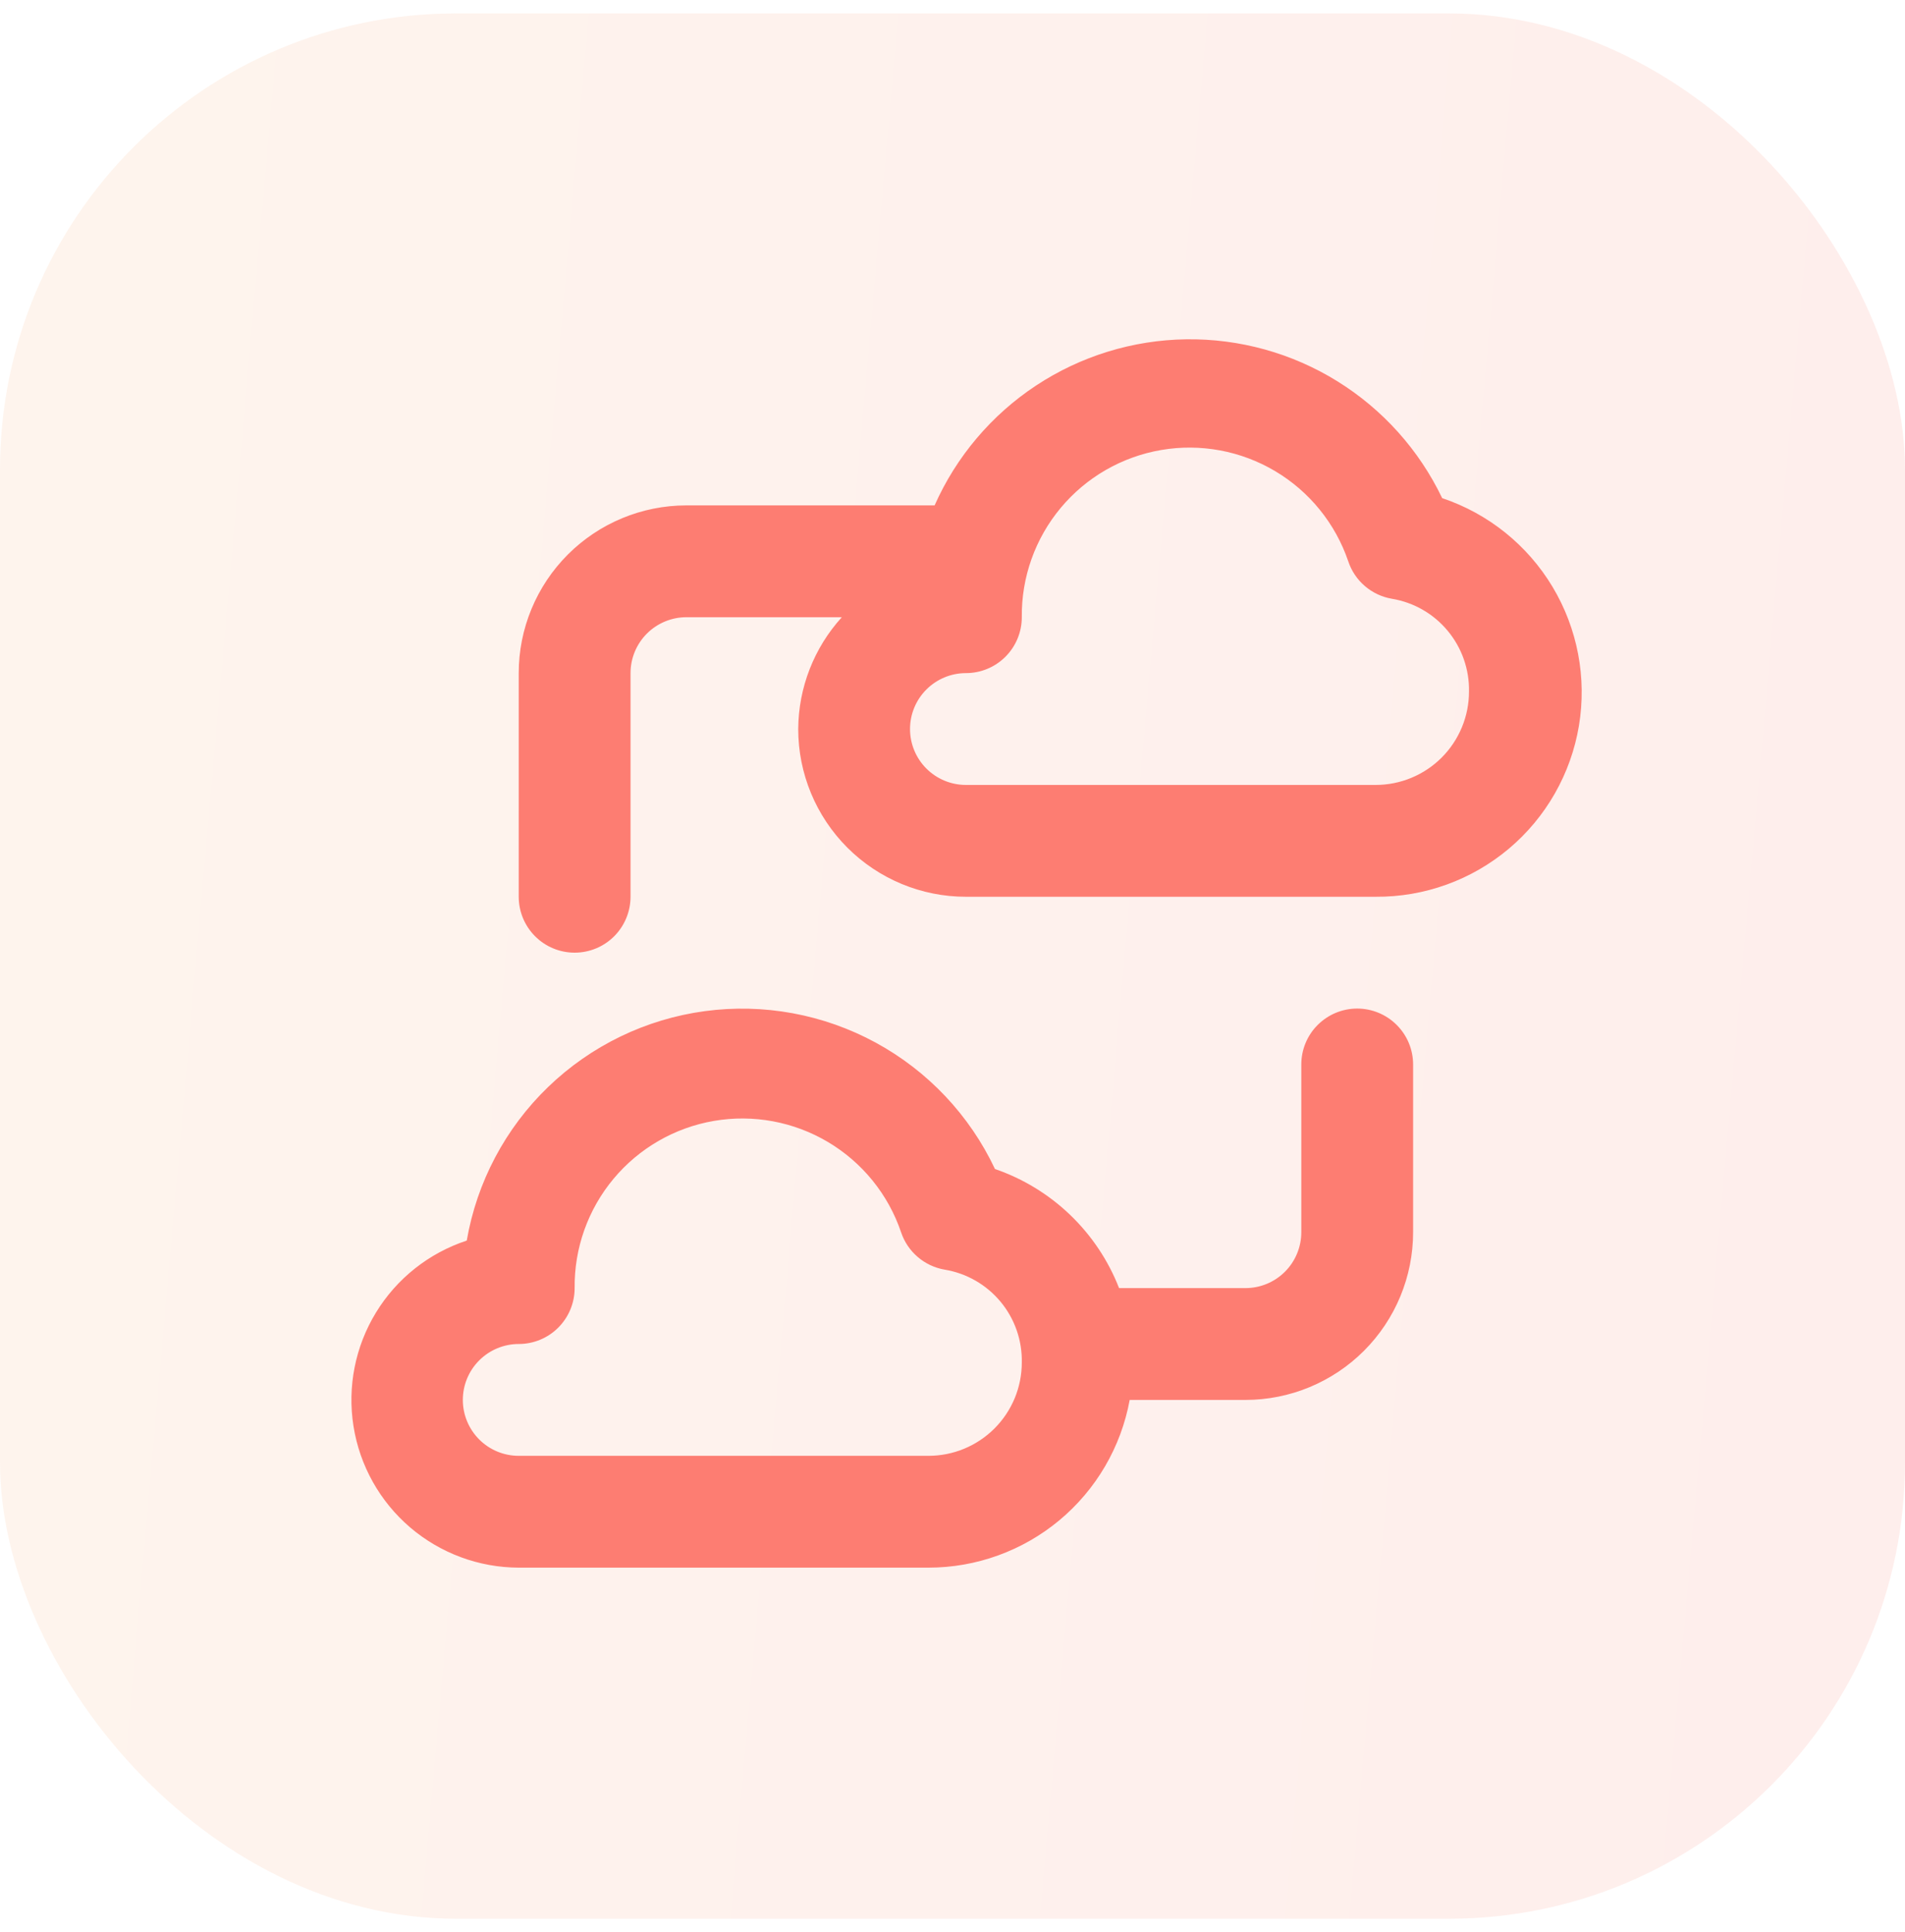 <svg width="71" height="72" viewBox="0 0 71 72" fill="none" xmlns="http://www.w3.org/2000/svg">
<rect y="0.5" width="71" height="71" rx="17" fill="url(#paint0_linear_201_1346)" fill-opacity="0.1"/>
<path d="M53.75 18.562C52.891 16.767 51.535 15.256 49.843 14.207C48.152 13.158 46.195 12.616 44.205 12.644C42.215 12.672 40.275 13.271 38.614 14.367C36.953 15.464 35.641 17.014 34.833 18.833H25.583C23.926 18.833 22.336 19.492 21.164 20.664C19.992 21.836 19.333 23.426 19.333 25.083V33.417C19.333 33.969 19.553 34.499 19.944 34.89C20.334 35.281 20.864 35.5 21.417 35.5C21.969 35.5 22.499 35.281 22.89 34.89C23.28 34.499 23.5 33.969 23.5 33.417V25.083C23.5 24.531 23.72 24.001 24.11 23.61C24.501 23.22 25.031 23 25.583 23H31.375C30.338 24.141 29.759 25.625 29.75 27.167C29.75 28.824 30.409 30.414 31.581 31.586C32.753 32.758 34.342 33.417 36 33.417H51.271C53.085 33.43 54.844 32.796 56.233 31.628C57.621 30.461 58.548 28.836 58.847 27.047C59.145 25.258 58.796 23.421 57.862 21.865C56.928 20.31 55.47 19.139 53.75 18.562ZM51.271 29.25H36C35.447 29.25 34.918 29.03 34.527 28.64C34.136 28.249 33.917 27.719 33.917 27.167C33.917 26.614 34.136 26.084 34.527 25.694C34.918 25.303 35.447 25.083 36 25.083C36.553 25.083 37.082 24.864 37.473 24.473C37.864 24.082 38.083 23.552 38.083 23C38.066 21.513 38.58 20.069 39.532 18.927C40.484 17.785 41.813 17.02 43.278 16.769C44.744 16.518 46.251 16.798 47.528 17.558C48.806 18.318 49.771 19.509 50.25 20.917C50.369 21.275 50.583 21.594 50.869 21.839C51.156 22.085 51.503 22.249 51.875 22.312C52.69 22.447 53.429 22.871 53.956 23.506C54.484 24.141 54.766 24.945 54.75 25.771C54.75 26.228 54.66 26.68 54.485 27.102C54.31 27.524 54.054 27.908 53.731 28.231C53.408 28.554 53.024 28.81 52.602 28.985C52.18 29.16 51.728 29.25 51.271 29.25ZM50.583 37.583C50.031 37.583 49.501 37.803 49.11 38.194C48.719 38.584 48.5 39.114 48.5 39.667V45.917C48.5 46.469 48.281 46.999 47.89 47.39C47.499 47.781 46.969 48 46.417 48H41.708C41.306 46.969 40.683 46.038 39.885 45.272C39.086 44.505 38.13 43.922 37.083 43.562C36.139 41.559 34.581 39.908 32.635 38.851C30.689 37.793 28.457 37.383 26.262 37.68C24.067 37.977 22.025 38.967 20.43 40.504C18.836 42.041 17.773 44.047 17.396 46.229C15.985 46.693 14.785 47.644 14.012 48.912C13.238 50.179 12.942 51.681 13.175 53.148C13.408 54.615 14.156 55.95 15.284 56.916C16.413 57.881 17.848 58.413 19.333 58.417H34.604C36.388 58.417 38.115 57.791 39.486 56.649C40.856 55.507 41.782 53.921 42.104 52.167H46.417C48.074 52.167 49.664 51.508 50.836 50.336C52.008 49.164 52.667 47.574 52.667 45.917V39.667C52.667 39.114 52.447 38.584 52.056 38.194C51.666 37.803 51.136 37.583 50.583 37.583ZM34.604 54.25H19.333C18.781 54.25 18.251 54.031 17.86 53.64C17.47 53.249 17.25 52.719 17.25 52.167C17.25 51.614 17.47 51.084 17.86 50.694C18.251 50.303 18.781 50.083 19.333 50.083C19.886 50.083 20.416 49.864 20.806 49.473C21.197 49.082 21.417 48.553 21.417 48C21.4 46.513 21.914 45.069 22.866 43.927C23.818 42.785 25.146 42.02 26.611 41.769C28.077 41.518 29.584 41.798 30.862 42.558C32.14 43.318 33.105 44.509 33.583 45.917C33.702 46.275 33.916 46.594 34.203 46.839C34.489 47.085 34.837 47.249 35.208 47.312C36.023 47.447 36.762 47.871 37.29 48.506C37.818 49.141 38.099 49.945 38.083 50.771C38.083 51.228 37.993 51.68 37.819 52.102C37.644 52.524 37.387 52.908 37.064 53.231C36.741 53.554 36.358 53.81 35.936 53.985C35.514 54.16 35.061 54.25 34.604 54.25Z" fill="#FD7D72"/>
<defs>
<linearGradient id="paint0_linear_201_1346" x1="1.94239e-07" y1="0.811" x2="76.662" y2="7.568" gradientUnits="userSpaceOnUse">
<stop stop-color="#FE9A52"/>
<stop offset="1" stop-color="#FF5748"/>
</linearGradient>
</defs>
</svg>
